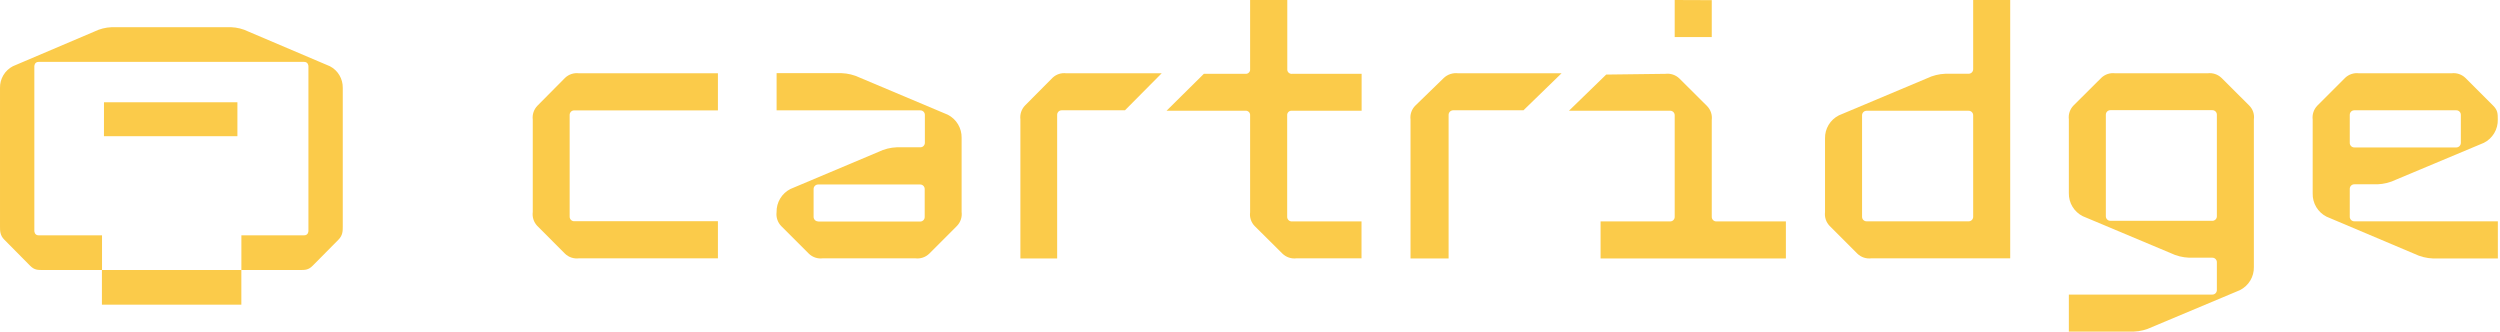 <svg width="919" height="122" viewBox="0 0 919 122" fill="none" xmlns="http://www.w3.org/2000/svg">
<path d="M588.371 95.009H656.49V81.392H630.945C630.887 81.394 630.828 81.392 630.77 81.388C630.668 81.379 630.567 81.362 630.468 81.335C630.407 81.318 630.346 81.298 630.287 81.275C630.078 81.191 629.888 81.067 629.729 80.908C629.57 80.749 629.444 80.561 629.361 80.352C629.277 80.144 629.237 79.921 629.242 79.697V44.094C629.357 43.173 629.264 42.239 628.969 41.359C628.674 40.479 628.186 39.675 627.539 39.008L617.322 28.835C616.65 28.191 615.844 27.705 614.96 27.412C614.076 27.119 613.137 27.026 612.212 27.14L590.439 27.412L576.751 40.703H613.916C614.141 40.697 614.365 40.737 614.573 40.821C614.783 40.904 614.973 41.029 615.132 41.187C615.291 41.346 615.416 41.535 615.5 41.743C615.583 41.951 615.624 42.174 615.618 42.398V79.697C615.624 79.921 615.583 80.144 615.5 80.352C615.416 80.561 615.291 80.749 615.132 80.908C615.07 80.97 615.003 81.026 614.933 81.077C614.907 81.096 614.881 81.114 614.854 81.13L614.813 81.156L614.759 81.187L614.72 81.208C614.673 81.232 614.624 81.255 614.573 81.275C614.365 81.358 614.141 81.398 613.916 81.392H588.371V95.009Z" fill="#FBCB4A"/>
<path d="M629.242 13.616V0.053L615.618 0V13.616H629.242Z" fill="#FBCB4A"/>
<path d="M209.403 42.272V79.627C209.397 79.851 209.438 80.074 209.521 80.283C209.605 80.491 209.73 80.681 209.889 80.839C210.049 80.998 210.239 81.123 210.448 81.207C210.657 81.29 210.881 81.33 211.106 81.325H263.907V94.961H212.809C211.884 95.076 210.946 94.983 210.062 94.689C209.178 94.395 208.37 93.908 207.699 93.263L197.48 83.023C196.845 82.348 196.369 81.54 196.086 80.659C195.803 79.778 195.72 78.846 195.843 77.929V43.969C195.729 43.047 195.822 42.112 196.116 41.23C196.411 40.349 196.9 39.544 197.546 38.876L207.699 28.635C208.37 27.99 209.178 27.503 210.062 27.209C210.946 26.916 211.884 26.822 212.809 26.937H263.907V40.574H211.106C210.966 40.57 210.826 40.584 210.689 40.616C210.642 40.627 210.595 40.64 210.548 40.655C210.514 40.666 210.481 40.678 210.448 40.692C210.239 40.775 210.049 40.9 209.889 41.059C209.835 41.113 209.785 41.17 209.739 41.231C209.65 41.348 209.576 41.478 209.521 41.615C209.438 41.824 209.397 42.047 209.403 42.272Z" fill="#FBCB4A"/>
<path fill-rule="evenodd" clip-rule="evenodd" d="M290.571 69.468L322.902 55.843C325.027 54.806 327.346 54.226 329.708 54.139H338.216C338.442 54.154 338.669 54.122 338.882 54.046C338.922 54.031 338.962 54.016 339 53.998C339.045 53.978 339.089 53.956 339.132 53.932C339.194 53.898 339.254 53.859 339.311 53.817C339.361 53.779 339.41 53.739 339.456 53.696C339.621 53.542 339.754 53.355 339.844 53.147C339.936 52.94 339.983 52.716 339.984 52.489V42.271C339.99 42.045 339.949 41.822 339.866 41.612C339.782 41.403 339.657 41.214 339.498 41.054C339.397 40.953 339.283 40.865 339.159 40.793C339.089 40.752 339.016 40.716 338.94 40.686C338.731 40.602 338.508 40.562 338.283 40.568H285.48V26.889H309.302C311.643 26.967 313.942 27.529 316.055 28.539L348.386 42.164C349.953 42.957 351.264 44.177 352.167 45.684C353.07 47.191 353.529 48.923 353.491 50.68V77.93C353.605 78.855 353.512 79.793 353.218 80.677C352.923 81.561 352.435 82.368 351.789 83.039L341.58 93.258C340.909 93.905 340.103 94.393 339.22 94.688C338.337 94.983 337.399 95.076 336.475 94.961H302.443C301.519 95.076 300.581 94.983 299.698 94.688C298.814 94.393 298.008 93.905 297.338 93.258L287.168 83.093C286.522 82.422 286.034 81.615 285.74 80.731C285.445 79.847 285.352 78.908 285.467 77.983C285.428 76.226 285.887 74.494 286.79 72.987C287.694 71.481 289.004 70.26 290.571 69.468ZM300.781 81.443H338.216C338.441 81.448 338.665 81.408 338.874 81.324C339.083 81.24 339.273 81.115 339.432 80.956C339.591 80.797 339.716 80.607 339.8 80.398C339.883 80.189 339.923 79.965 339.918 79.74V69.521C339.923 69.296 339.883 69.072 339.8 68.862C339.716 68.653 339.591 68.463 339.432 68.304C339.273 68.145 339.083 68.02 338.874 67.936C338.665 67.852 338.441 67.812 338.216 67.818H300.781C300.556 67.812 300.332 67.852 300.123 67.936C299.914 68.02 299.725 68.145 299.566 68.304C299.406 68.463 299.281 68.653 299.198 68.862C299.176 68.918 299.156 68.975 299.14 69.033L299.127 69.084C299.119 69.117 299.112 69.15 299.105 69.184C299.085 69.295 299.077 69.407 299.079 69.521V79.74C299.08 79.84 299.09 79.94 299.109 80.039C299.131 80.156 299.166 80.271 299.213 80.381C299.3 80.584 299.427 80.768 299.585 80.921C299.743 81.075 299.93 81.195 300.136 81.276C300.341 81.356 300.561 81.395 300.781 81.389V81.443Z" fill="#FBCB4A"/>
<path fill-rule="evenodd" clip-rule="evenodd" d="M687.884 94.962C686.962 95.075 686.026 94.982 685.145 94.689C684.264 94.396 683.46 93.91 682.792 93.269L672.581 83.054C671.935 82.387 671.447 81.584 671.152 80.705C670.858 79.826 670.764 78.893 670.879 77.973V50.875C670.839 49.129 671.296 47.408 672.197 45.91C673.098 44.411 674.406 43.197 675.971 42.407L708.319 28.805C710.444 27.774 712.763 27.198 715.126 27.111H723.635C723.86 27.115 724.084 27.073 724.293 26.988C724.502 26.904 724.692 26.778 724.851 26.619C724.956 26.513 725.047 26.394 725.12 26.265C725.142 26.226 725.162 26.187 725.181 26.147C725.194 26.119 725.207 26.09 725.218 26.061C725.243 25.999 725.264 25.936 725.281 25.873C725.287 25.851 725.292 25.829 725.297 25.806L725.303 25.776L725.308 25.753L725.314 25.719C725.331 25.615 725.339 25.51 725.336 25.404V0H738.951V94.962H687.884ZM725.336 79.667V42.407C725.339 42.289 725.33 42.172 725.308 42.057C725.288 41.953 725.258 41.851 725.218 41.752C725.188 41.676 725.152 41.603 725.11 41.533C725.039 41.411 724.951 41.298 724.85 41.197C724.759 41.106 724.658 41.027 724.549 40.96C724.467 40.91 724.382 40.867 724.292 40.831C724.083 40.748 723.86 40.708 723.635 40.713H686.195C686.109 40.711 686.024 40.716 685.939 40.727C685.802 40.745 685.667 40.779 685.537 40.831C685.328 40.914 685.139 41.039 684.979 41.197C684.821 41.355 684.695 41.544 684.612 41.752C684.528 41.96 684.488 42.183 684.493 42.407V79.667C684.488 79.891 684.528 80.113 684.612 80.321C684.637 80.385 684.667 80.447 684.7 80.507C684.724 80.549 684.749 80.59 684.776 80.63C684.804 80.672 684.834 80.712 684.866 80.751L684.893 80.783C684.92 80.815 684.949 80.846 684.979 80.876C685.139 81.035 685.328 81.159 685.537 81.242C685.602 81.268 685.667 81.29 685.734 81.307C685.884 81.346 686.039 81.364 686.195 81.36H723.635C723.86 81.366 724.083 81.326 724.292 81.242C724.501 81.159 724.691 81.035 724.85 80.876C725.009 80.718 725.135 80.529 725.218 80.321C725.253 80.235 725.28 80.147 725.299 80.057C725.316 79.982 725.327 79.905 725.333 79.828C725.336 79.774 725.338 79.72 725.336 79.667Z" fill="#FBCB4A"/>
<path fill-rule="evenodd" clip-rule="evenodd" d="M828.521 98.171V43.885C828.653 42.964 828.569 42.025 828.274 41.142C827.979 40.26 827.481 39.458 826.821 38.801L816.621 28.632C815.952 27.989 815.146 27.503 814.264 27.209C813.381 26.916 812.445 26.823 811.521 26.937H777.509C776.588 26.822 775.653 26.915 774.773 27.208C773.892 27.502 773.089 27.988 772.423 28.632L762.21 38.801C761.564 39.468 761.077 40.271 760.782 41.151C760.489 42.031 760.395 42.965 760.51 43.885V71.002C760.473 72.751 760.933 74.476 761.838 75.975C762.743 77.475 764.055 78.688 765.623 79.475L797.922 93.034C800.045 94.066 802.361 94.644 804.722 94.728H813.221C813.446 94.723 813.67 94.763 813.878 94.846C814.087 94.93 814.277 95.054 814.436 95.213C814.594 95.371 814.719 95.56 814.803 95.768C814.886 95.976 814.927 96.199 814.921 96.423V106.592L814.922 106.624C814.922 106.643 814.922 106.662 814.921 106.681C814.92 106.733 814.916 106.785 814.909 106.837C814.892 106.977 814.856 107.115 814.803 107.247C814.719 107.455 814.594 107.644 814.436 107.803C814.277 107.961 814.087 108.086 813.878 108.169C813.67 108.252 813.446 108.292 813.221 108.287H760.51V121.898H784.322C786.682 121.811 788.998 121.233 791.122 120.203L823.421 106.645C824.986 105.856 826.296 104.642 827.198 103.142C828.101 101.643 828.559 99.919 828.521 98.171ZM775.809 40.495H813.221C813.346 40.492 813.47 40.503 813.591 40.528C813.689 40.548 813.785 40.576 813.878 40.613C814.087 40.697 814.277 40.821 814.436 40.98C814.594 41.138 814.719 41.327 814.803 41.535C814.886 41.743 814.927 41.966 814.921 42.19V79.475C814.927 79.7 814.886 79.922 814.803 80.13C814.768 80.218 814.725 80.303 814.676 80.383C814.637 80.445 814.594 80.505 814.548 80.562C814.513 80.605 814.475 80.647 814.436 80.686C814.277 80.844 814.087 80.969 813.878 81.052C813.843 81.067 813.806 81.08 813.769 81.091C813.742 81.1 813.714 81.109 813.686 81.116C813.646 81.126 813.605 81.135 813.565 81.143L813.506 81.153C813.485 81.156 813.464 81.159 813.442 81.161C813.414 81.164 813.385 81.166 813.356 81.168C813.319 81.17 813.281 81.171 813.243 81.171L813.221 81.17H775.809C775.65 81.174 775.491 81.155 775.338 81.114C775.275 81.097 775.213 81.077 775.152 81.052C774.944 80.969 774.754 80.844 774.595 80.686C774.436 80.528 774.311 80.338 774.228 80.13C774.144 79.922 774.104 79.7 774.109 79.475V42.19C774.104 41.966 774.144 41.743 774.228 41.535C774.311 41.327 774.436 41.138 774.595 40.98C774.754 40.821 774.944 40.697 775.152 40.613C775.361 40.53 775.584 40.49 775.809 40.495Z" fill="#FBCB4A"/>
<path fill-rule="evenodd" clip-rule="evenodd" d="M913.084 52.497L880.755 66.048C878.631 67.082 876.313 67.662 873.952 67.748H865.474C865.25 67.743 865.026 67.783 864.817 67.867C864.739 67.898 864.664 67.935 864.592 67.977C864.547 68.003 864.504 68.031 864.462 68.061C864.39 68.113 864.323 68.171 864.26 68.234C864.238 68.256 864.216 68.278 864.196 68.302L864.18 68.319L864.158 68.345C864.133 68.375 864.109 68.406 864.086 68.438C864.066 68.466 864.047 68.495 864.028 68.524C863.975 68.609 863.929 68.698 863.892 68.791C863.808 69 863.768 69.224 863.774 69.449V79.651C863.772 79.696 863.773 79.74 863.776 79.784C863.779 79.846 863.786 79.907 863.796 79.968C863.8 79.992 863.805 80.017 863.81 80.041C863.816 80.068 863.823 80.095 863.83 80.122C863.847 80.185 863.868 80.247 863.892 80.309C863.976 80.517 864.101 80.707 864.26 80.866C864.419 81.025 864.608 81.15 864.817 81.234C865.026 81.317 865.25 81.357 865.474 81.352H918.213V95.009H894.362C892 94.922 889.683 94.343 887.558 93.308L855.243 79.651C853.677 78.86 852.367 77.641 851.464 76.137C850.561 74.632 850.102 72.903 850.141 71.149V43.942C850.026 43.018 850.119 42.081 850.414 41.199C850.708 40.316 851.196 39.51 851.841 38.84L862.046 28.637C862.716 27.992 863.522 27.504 864.405 27.21C865.288 26.916 866.225 26.822 867.149 26.937H901.165C902.09 26.822 903.03 26.915 903.915 27.21C904.8 27.504 905.608 27.991 906.281 28.637L916.485 38.84C918.186 40.541 918.186 41.816 918.186 43.942C918.235 45.705 917.781 47.445 916.877 48.96C915.974 50.475 914.658 51.702 913.084 52.497ZM902.865 40.541H865.474C865.25 40.535 865.026 40.575 864.817 40.659C864.754 40.684 864.693 40.713 864.634 40.746C864.614 40.757 864.593 40.769 864.573 40.781C864.54 40.8 864.508 40.822 864.477 40.843L864.449 40.864L864.416 40.888L864.368 40.928C864.33 40.959 864.294 40.992 864.26 41.027C864.101 41.185 863.976 41.375 863.892 41.584L863.871 41.64C863.858 41.674 863.847 41.709 863.837 41.744C863.825 41.788 863.814 41.833 863.805 41.877C863.781 41.997 863.771 42.119 863.774 42.241V52.497C863.768 52.722 863.808 52.945 863.892 53.154C863.926 53.239 863.966 53.32 864.013 53.397C864.082 53.511 864.165 53.617 864.26 53.712C864.419 53.871 864.608 53.996 864.817 54.079C864.902 54.113 864.99 54.14 865.079 54.16C865.155 54.176 865.231 54.187 865.308 54.193C865.363 54.197 865.419 54.199 865.474 54.197H902.892C902.924 54.198 902.956 54.198 902.988 54.197C903.017 54.196 903.046 54.194 903.075 54.192L903.124 54.187L903.144 54.185C903.168 54.181 903.192 54.178 903.216 54.174C903.33 54.154 903.443 54.123 903.551 54.079C903.637 54.045 903.72 54.004 903.8 53.956L903.847 53.926C903.942 53.864 904.031 53.792 904.112 53.712C904.218 53.607 904.309 53.488 904.384 53.358C904.421 53.293 904.454 53.225 904.483 53.155C904.568 52.946 904.61 52.722 904.606 52.497V42.294C904.612 42.175 904.605 42.055 904.585 41.937C904.575 41.878 904.562 41.819 904.546 41.761L904.539 41.737C904.527 41.695 904.513 41.654 904.497 41.613C904.414 41.396 904.286 41.199 904.122 41.034C903.958 40.869 903.762 40.74 903.546 40.655C903.329 40.57 903.098 40.531 902.865 40.541Z" fill="#FBCB4A"/>
<path d="M536.008 26.937H574.03L560.029 40.541H534.258C534.213 40.539 534.168 40.54 534.123 40.542C534.073 40.545 534.023 40.55 533.973 40.557C533.913 40.565 533.853 40.577 533.794 40.591L533.756 40.601C533.697 40.617 533.639 40.637 533.581 40.659C533.366 40.742 533.171 40.867 533.008 41.026C532.844 41.185 532.715 41.375 532.629 41.584C532.543 41.793 532.502 42.016 532.508 42.241V95.009H518.507V43.941C518.389 43.018 518.485 42.081 518.788 41.198C519.091 40.316 519.593 39.51 520.257 38.84L530.758 28.637C531.447 27.992 532.276 27.504 533.185 27.21C534.093 26.916 535.057 26.822 536.008 26.937Z" fill="#FBCB4A"/>
<path d="M474.914 40.705H500.533V27.141H474.914C474.863 27.145 474.812 27.147 474.761 27.146C474.731 27.145 474.7 27.144 474.671 27.142C474.647 27.14 474.623 27.138 474.6 27.135C474.476 27.12 474.354 27.091 474.237 27.048C474.02 26.968 473.824 26.843 473.661 26.68C473.499 26.517 473.374 26.322 473.295 26.106C473.217 25.891 473.186 25.661 473.207 25.433V0H459.543V25.433C459.563 25.661 459.533 25.891 459.455 26.106C459.376 26.322 459.251 26.517 459.089 26.68C458.926 26.843 458.73 26.968 458.513 27.048C458.297 27.128 458.065 27.16 457.835 27.141H442.531L428.828 40.705H457.835C458.064 40.687 458.294 40.719 458.51 40.798C458.725 40.877 458.921 41.001 459.083 41.162C459.103 41.182 459.122 41.202 459.141 41.222C459.197 41.284 459.247 41.349 459.292 41.418C459.356 41.516 459.409 41.621 459.45 41.731C459.53 41.945 459.562 42.174 459.543 42.401V78.006C459.415 78.924 459.499 79.859 459.788 80.74C460.077 81.621 460.563 82.426 461.211 83.093L471.458 93.266C472.131 93.91 472.941 94.396 473.827 94.689C474.714 94.983 475.655 95.076 476.582 94.961H500.493V81.397H474.874C474.783 81.4 474.691 81.394 474.601 81.382C474.469 81.363 474.339 81.329 474.214 81.279C474.005 81.196 473.814 81.071 473.655 80.913C473.495 80.754 473.369 80.565 473.285 80.357C473.201 80.149 473.161 79.926 473.167 79.702V42.401C473.147 42.17 473.18 41.938 473.262 41.721C473.344 41.504 473.472 41.307 473.639 41.146C473.806 40.984 474.007 40.86 474.227 40.784C474.448 40.708 474.682 40.681 474.914 40.705Z" fill="#FBCB4A"/>
<path d="M391.974 26.942H427.035L413.536 40.544H390.298C390.075 40.539 389.853 40.579 389.646 40.663C389.566 40.695 389.49 40.733 389.417 40.776C389.389 40.793 389.361 40.81 389.334 40.829C389.316 40.841 389.297 40.855 389.279 40.868C389.213 40.917 389.15 40.971 389.092 41.03C388.934 41.189 388.81 41.379 388.727 41.588C388.644 41.796 388.604 42.02 388.609 42.245V95.009H375.096V43.892C374.983 42.969 375.075 42.032 375.368 41.149C375.66 40.266 376.144 39.461 376.786 38.791L386.92 28.589C387.589 27.954 388.389 27.478 389.263 27.193C390.137 26.908 391.063 26.822 391.974 26.942Z" fill="#FBCB4A"/>
<path d="M91.286 11.594L121.262 24.344C122.712 25.089 123.925 26.232 124.762 27.641C125.6 29.05 126.028 30.669 125.999 32.312V83.32C125.999 84.914 125.999 86.507 124.421 88.101L114.956 97.664C113.379 99.257 112.195 99.257 110.224 99.257H88.733V86.507H111.801C113.379 86.507 113.379 84.914 113.379 84.914V24.344C113.379 24.344 113.379 22.75 111.801 22.75H14.203C12.625 22.75 12.625 24.344 12.625 24.344V84.914C12.625 84.914 12.625 86.507 14.203 86.507H37.504V99.241H88.721V111.999H37.463V99.257H15.78C13.81 99.257 12.625 99.257 11.048 97.664L1.579 88.101C0.001 86.507 0.001 84.914 0.001 83.32V32.312C-0.029 30.669 0.4 29.05 1.237 27.641C2.075 26.232 3.288 25.089 4.738 24.344L34.71 11.594C36.682 10.624 38.833 10.081 41.024 10H84.976C87.166 10.081 89.316 10.624 91.286 11.594Z" fill="#FBCB4A"/>
<path d="M87.27 50.07H38.213L38.226 37.581H87.27V50.07Z" fill="#FBCB4A"/>
</svg>
